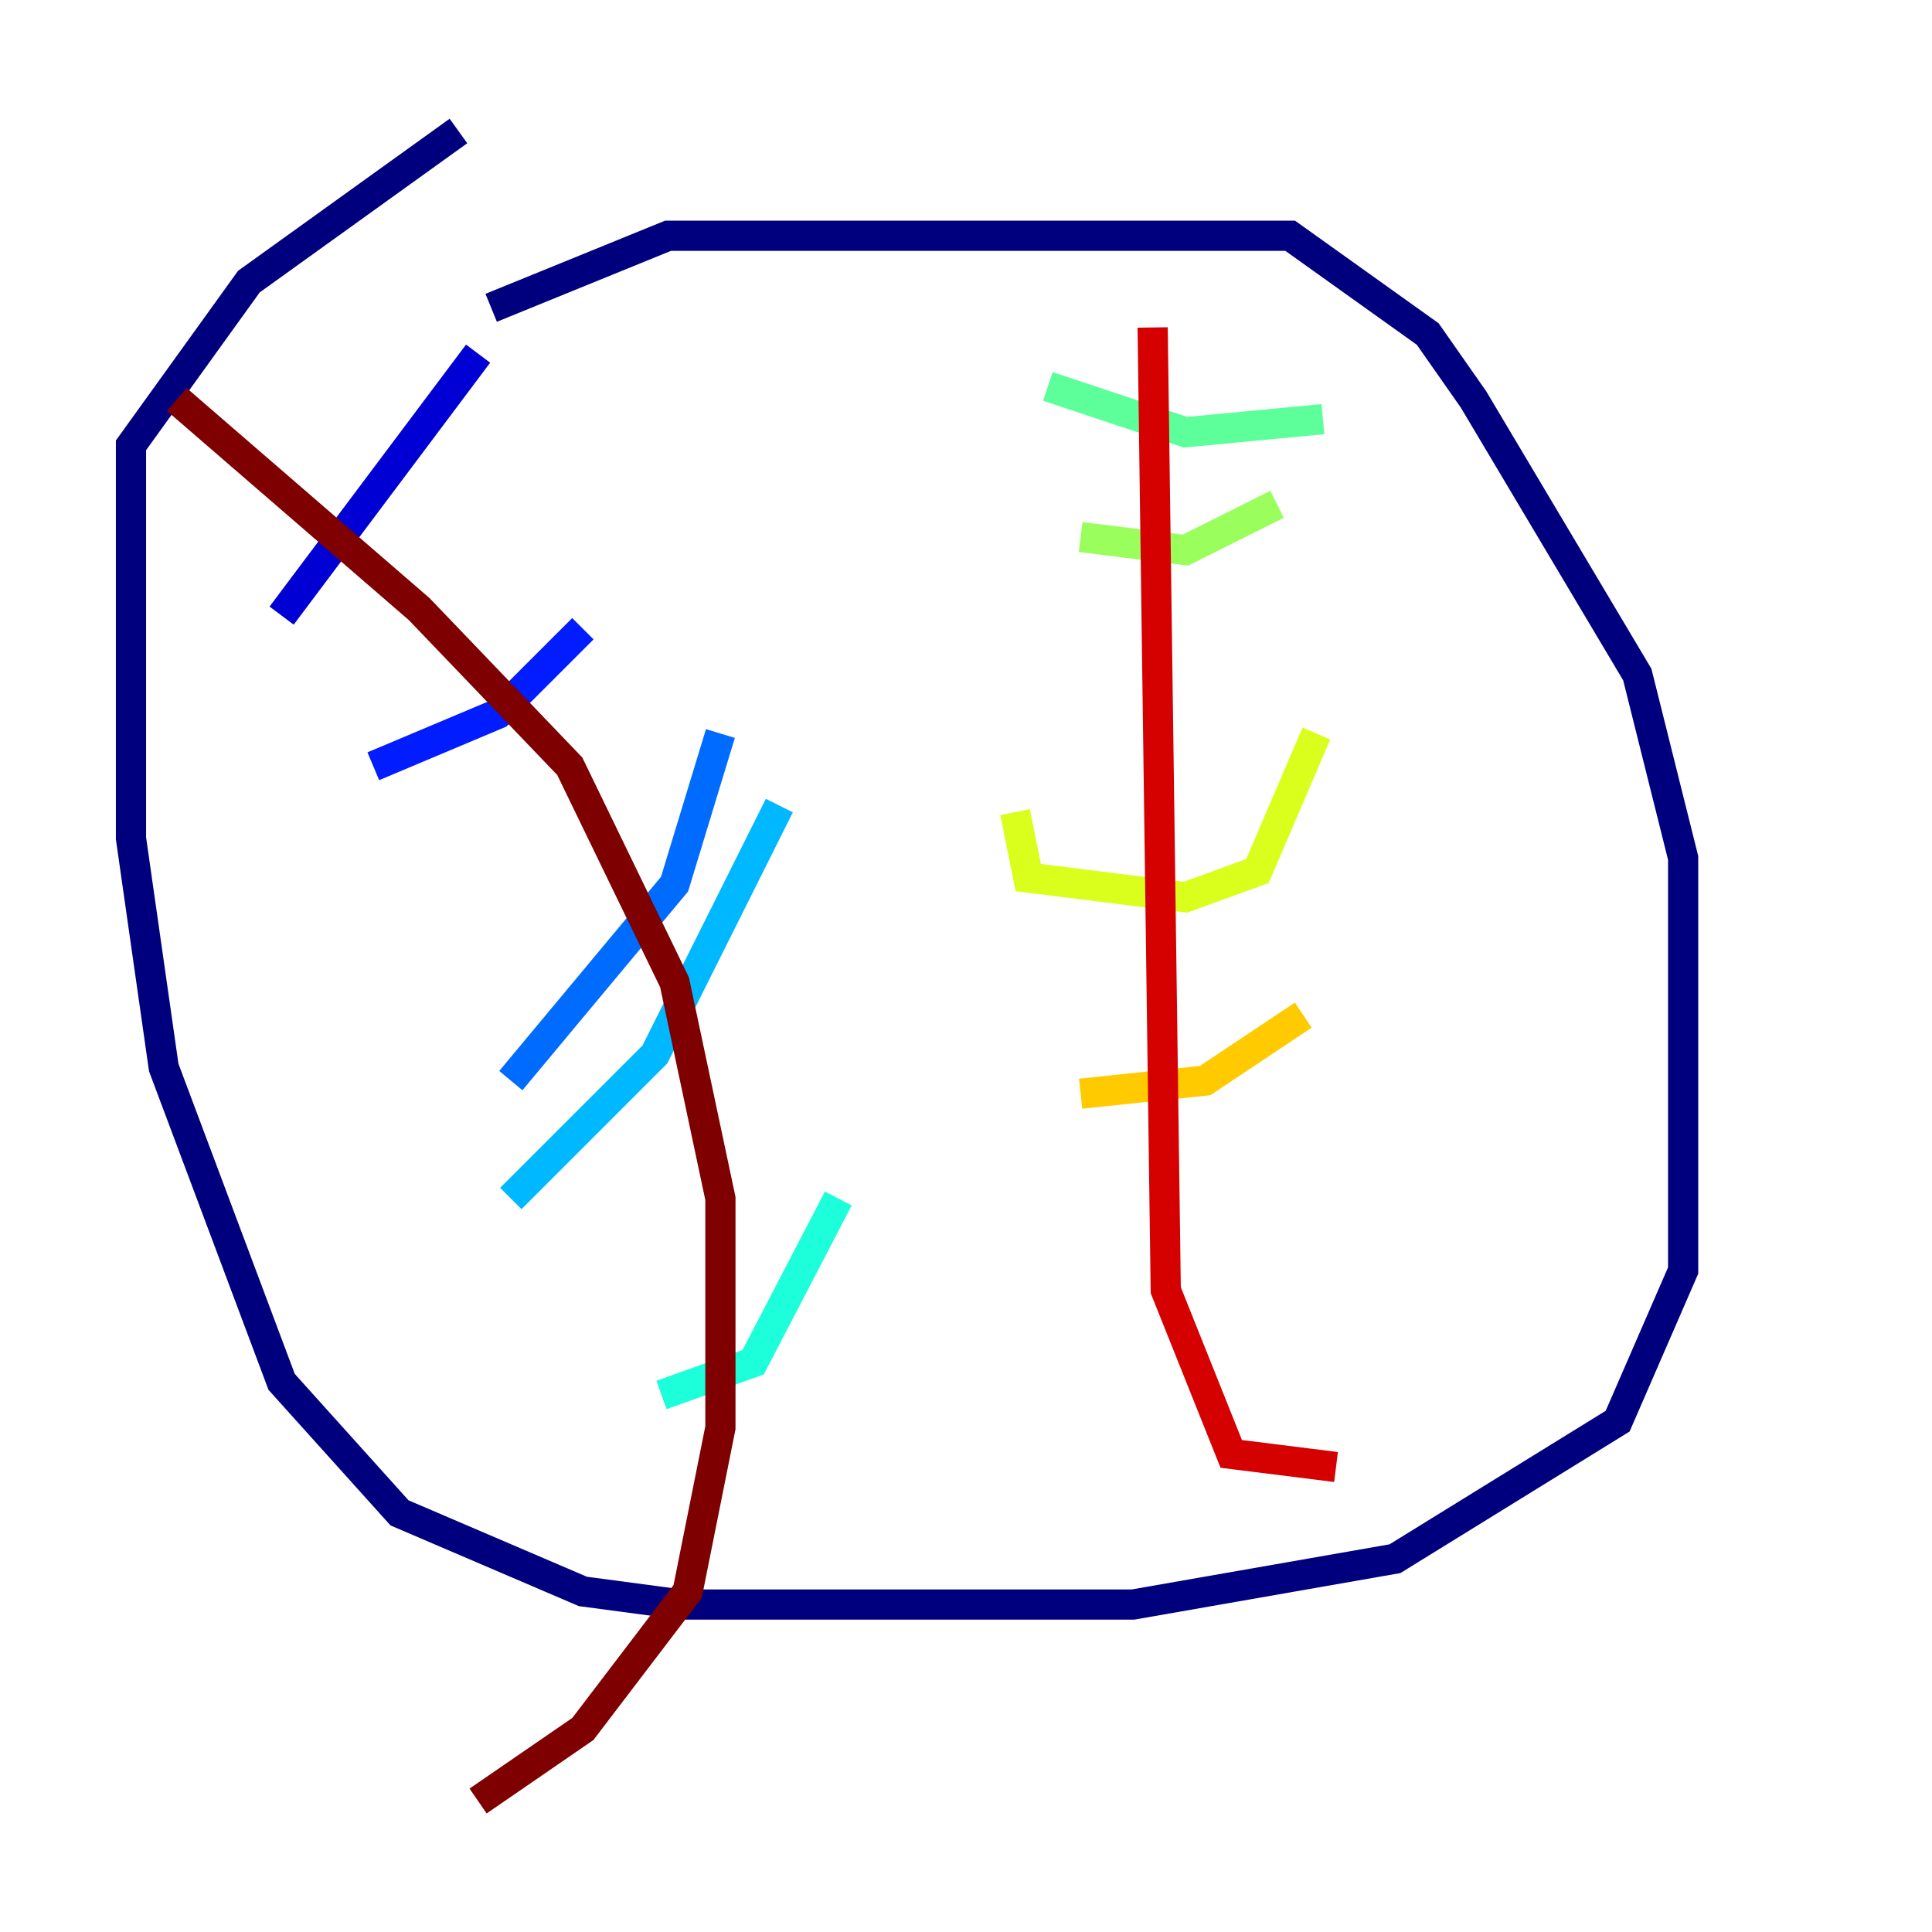 <?xml version="1.0" encoding="utf-8" ?>
<svg baseProfile="tiny" height="128" version="1.2" viewBox="0,0,128,128" width="128" xmlns="http://www.w3.org/2000/svg" xmlns:ev="http://www.w3.org/2001/xml-events" xmlns:xlink="http://www.w3.org/1999/xlink"><defs /><polyline fill="none" points="32.542,20.393 44.258,15.62 85.478,15.62 94.59,22.129 97.627,26.468 108.475,44.691 111.512,56.841 111.512,84.176 107.173,94.156 92.42,103.268 75.064,106.305 45.125,106.305 38.617,105.437 26.468,100.231 18.658,91.552 10.848,70.725 8.678,55.539 8.678,29.505 16.488,18.658 30.373,8.678" stroke="#00007f" stroke-width="2" /><polyline fill="none" points="31.675,23.43 18.658,40.786" stroke="#0000d5" stroke-width="2" /><polyline fill="none" points="38.617,41.654 32.976,47.295 24.732,50.766" stroke="#001cff" stroke-width="2" /><polyline fill="none" points="47.729,48.597 44.691,58.576 33.844,71.593" stroke="#006cff" stroke-width="2" /><polyline fill="none" points="51.634,53.37 43.39,69.858 33.844,79.403" stroke="#00b8ff" stroke-width="2" /><polyline fill="none" points="55.539,79.403 49.898,90.251 43.824,92.42" stroke="#1cffda" stroke-width="2" /><polyline fill="none" points="87.647,27.77 78.536,28.637 69.424,25.6" stroke="#5cff9a" stroke-width="2" /><polyline fill="none" points="84.61,33.41 78.536,36.447 71.593,35.58" stroke="#9aff5c" stroke-width="2" /><polyline fill="none" points="87.214,48.597 83.308,57.709 78.536,59.444 68.122,58.142 67.254,53.803" stroke="#daff1c" stroke-width="2" /><polyline fill="none" points="86.346,67.254 79.837,71.593 71.593,72.461" stroke="#ffcb00" stroke-width="2" /><polyline fill="none" points="74.197,89.383 74.197,89.383" stroke="#ff8500" stroke-width="2" /><polyline fill="none" points="78.536,88.515 78.536,88.515" stroke="#ff3b00" stroke-width="2" /><polyline fill="none" points="76.366,21.695 77.234,85.478 81.573,96.325 88.515,97.193" stroke="#d50000" stroke-width="2" /><polyline fill="none" points="11.715,26.468 27.77,40.352 37.749,50.766 44.691,65.085 47.729,79.403 47.729,94.59 45.559,105.437 38.617,114.549 31.675,119.322" stroke="#7f0000" stroke-width="2" /></svg>